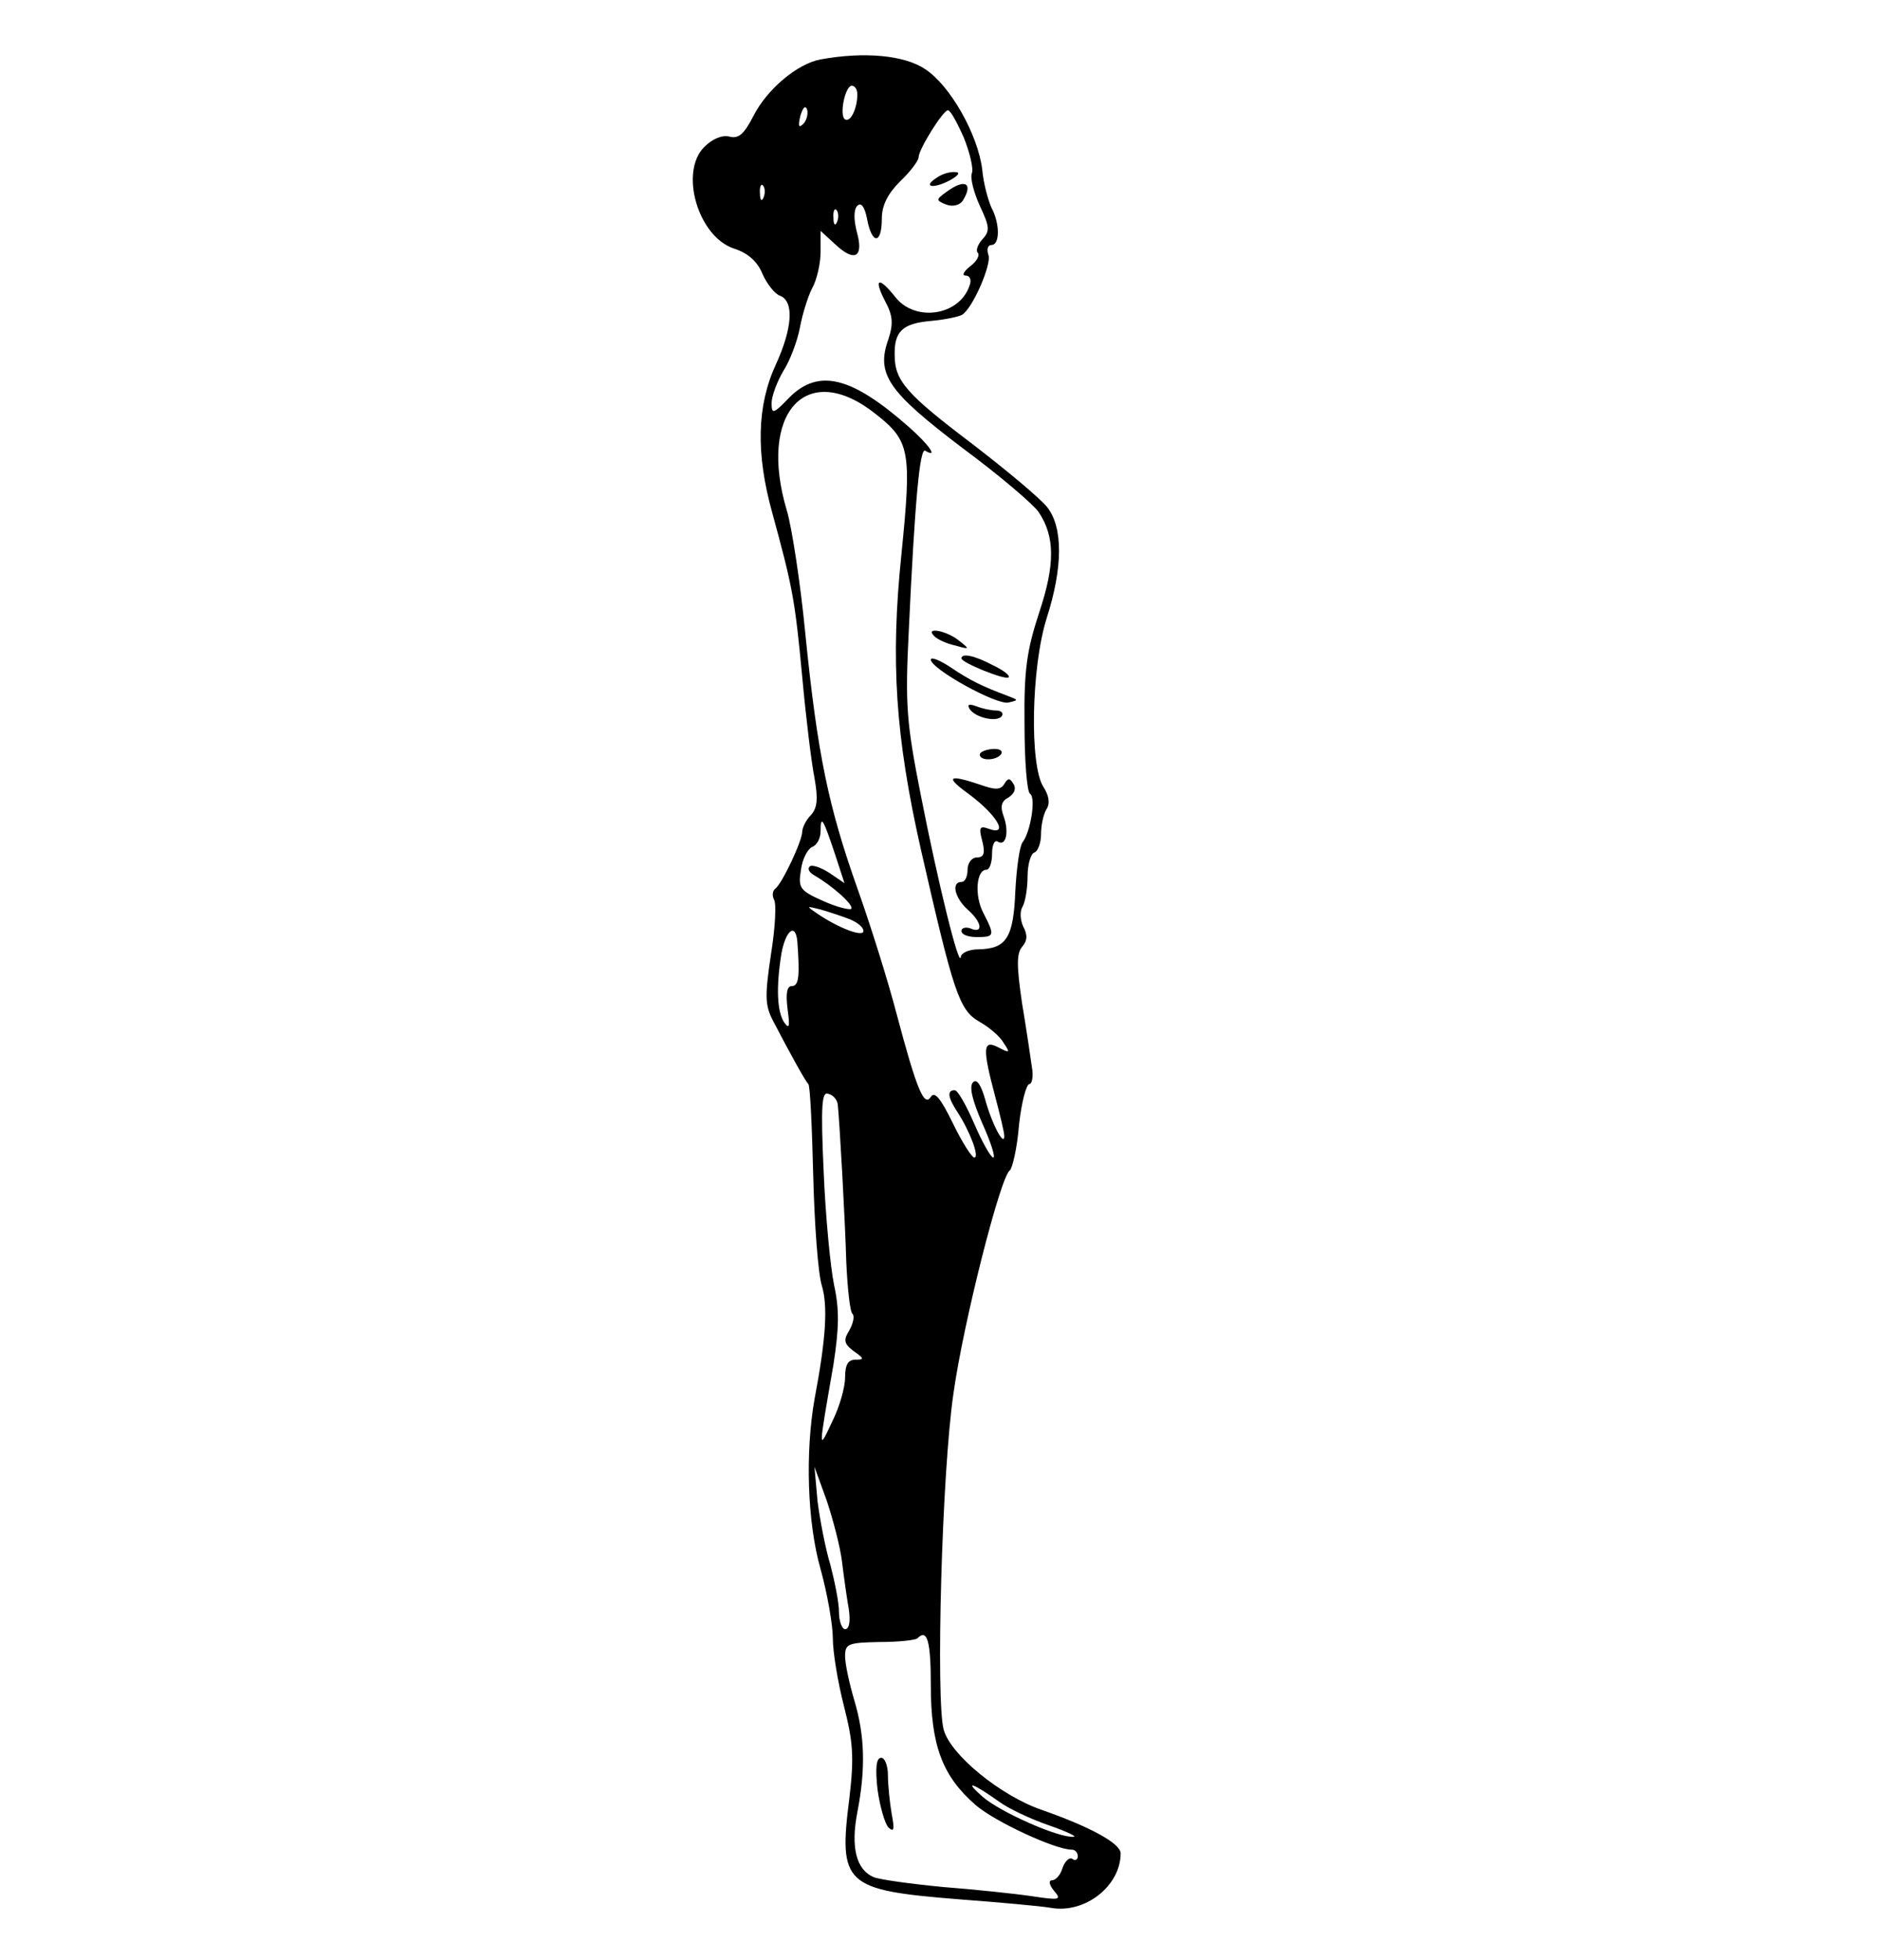 <?xml version="1.0" standalone="no"?>
<!DOCTYPE svg PUBLIC "-//W3C//DTD SVG 20010904//EN"
 "http://www.w3.org/TR/2001/REC-SVG-20010904/DTD/svg10.dtd">
<svg version="1.0" xmlns="http://www.w3.org/2000/svg"
 width="307pt" height="320pt" viewBox="0 0 307 320"
 preserveAspectRatio="xMidYMid meet">

<g transform="translate(0,320) scale(0.1,-0.1)"
fill="#000000" stroke="none">
<path d="M1340 3103 c-38 -7 -88 -49 -110 -93 -15 -29 -24 -37 -39 -33 -12 3
-28 -4 -41 -17 -41 -41 -10 -147 49 -166 22 -7 38 -21 46 -41 7 -16 20 -33 29
-36 23 -9 20 -53 -7 -112 -31 -67 -33 -145 -6 -242 33 -121 37 -140 49 -268 6
-66 15 -140 20 -165 6 -34 5 -49 -6 -61 -8 -8 -14 -21 -14 -27 0 -15 -33 -85
-44 -93 -5 -4 -5 -12 -2 -18 4 -6 2 -46 -5 -89 -10 -67 -10 -83 3 -108 28 -54
53 -99 58 -104 3 -3 6 -70 8 -150 2 -80 8 -160 14 -179 10 -33 7 -86 -12 -186
-15 -86 -12 -200 10 -277 11 -40 20 -91 20 -113 0 -22 8 -71 18 -110 15 -59
17 -83 9 -151 -18 -141 -8 -150 178 -165 66 -5 134 -11 151 -14 56 -10 114 36
114 89 0 16 -49 43 -129 71 -67 23 -149 90 -160 131 -13 48 -3 420 16 549 16
115 77 355 92 364 4 3 12 36 15 74 4 37 12 67 17 67 4 0 7 12 4 28 -2 15 -9
62 -16 104 -9 61 -9 81 0 92 9 10 9 20 2 33 -5 11 -6 25 -1 33 4 7 8 29 8 49
0 19 5 37 11 39 6 2 11 16 11 30 0 15 4 33 9 41 6 9 4 22 -5 36 -23 35 -20
195 5 275 27 84 27 149 1 182 -11 14 -66 60 -122 103 -107 81 -127 103 -127
145 -1 39 13 52 59 56 23 2 46 7 51 10 17 10 49 83 43 98 -3 9 -1 16 5 16 14
0 14 35 0 61 -5 11 -13 39 -15 62 -7 57 -52 137 -93 164 -34 23 -100 29 -171
16z m60 -57 c0 -23 -11 -46 -20 -41 -10 6 0 55 11 55 5 0 9 -6 9 -14z m-88
-48 c-8 -8 -9 -4 -5 13 4 13 8 18 11 10 2 -7 -1 -18 -6 -23z m262 -23 c10 -25
16 -51 13 -58 -3 -7 3 -31 13 -53 16 -34 17 -41 4 -55 -8 -9 -11 -19 -7 -22 3
-4 -2 -14 -13 -22 -10 -8 -14 -15 -7 -15 7 0 10 -7 6 -17 -17 -49 -89 -59
-121 -18 -27 34 -36 31 -17 -6 13 -24 14 -37 6 -62 -21 -58 -1 -86 120 -178
61 -45 117 -93 125 -105 27 -40 27 -86 1 -164 -20 -61 -25 -93 -24 -182 0 -60
4 -111 9 -114 10 -6 1 -62 -12 -79 -5 -6 -10 -42 -12 -80 -3 -77 -15 -94 -60
-95 -16 0 -28 -6 -29 -12 -2 -23 -38 124 -65 262 -24 121 -26 149 -20 270 10
213 18 300 27 294 22 -13 6 10 -27 39 -93 82 -147 96 -195 48 -26 -27 -29 -28
-29 -9 0 11 9 35 19 52 11 17 23 49 27 70 4 22 13 51 20 65 8 14 14 41 14 60
l0 34 24 -22 c32 -30 47 -21 35 21 -5 20 -5 36 1 42 6 6 12 -1 16 -22 8 -42
24 -41 24 1 0 22 10 41 30 61 17 16 30 34 30 39 0 13 40 77 48 77 4 0 15 -20
26 -45z m-327 -97 c-3 -8 -6 -5 -6 6 -1 11 2 17 5 13 3 -3 4 -12 1 -19z m120
-40 c-3 -8 -6 -5 -6 6 -1 11 2 17 5 13 3 -3 4 -12 1 -19z m63 -314 c56 -44 59
-60 42 -229 -18 -174 -10 -297 32 -483 53 -232 62 -261 95 -280 16 -9 34 -24
40 -35 11 -16 10 -17 -9 -7 -25 13 -26 -1 -5 -80 8 -30 15 -59 15 -65 0 -18
-20 19 -31 59 -7 25 -14 35 -20 29 -7 -7 -1 -30 15 -67 14 -31 22 -56 18 -56
-4 0 -18 25 -31 55 -13 30 -27 55 -32 55 -13 0 -11 -12 4 -35 21 -32 37 -75
28 -75 -4 0 -20 25 -35 56 -20 41 -30 53 -36 43 -11 -17 -23 12 -56 136 -13
50 -41 140 -63 202 -48 135 -66 220 -86 419 -8 83 -22 173 -30 200 -48 160 32
248 145 158z m-67 -717 l16 -49 -25 17 c-14 9 -29 14 -32 10 -4 -4 0 -10 9
-15 29 -17 64 -48 59 -54 -3 -2 -24 3 -46 13 -38 17 -41 21 -36 51 2 17 11 34
18 37 8 3 14 14 14 26 0 27 4 21 23 -36z m25 -108 c12 -5 22 -13 22 -19 0 -11
-41 5 -75 28 -19 13 -19 13 5 7 14 -4 35 -11 48 -16z m-86 -36 c4 -55 3 -73
-9 -73 -8 0 -10 -12 -7 -37 4 -29 3 -34 -5 -23 -12 17 -14 57 -5 113 7 38 23
51 26 20z m66 -266 c3 -28 12 -188 14 -259 2 -42 6 -80 10 -83 4 -4 1 -16 -5
-27 -10 -16 -9 -22 7 -34 17 -12 18 -14 3 -14 -12 0 -17 -8 -17 -29 0 -16 -9
-48 -21 -72 -23 -49 -23 -51 2 93 9 59 10 89 1 130 -6 29 -14 113 -17 185 -5
110 -3 132 8 127 8 -2 14 -10 15 -17z m7 -747 c3 -25 8 -60 11 -77 3 -20 1
-33 -6 -33 -5 0 -10 13 -10 28 0 16 -7 50 -14 77 -8 26 -17 73 -21 104 l-5 56
20 -55 c10 -30 22 -75 25 -100z m145 -202 c0 -98 19 -148 73 -195 31 -27 130
-73 157 -73 6 0 10 -5 10 -11 0 -5 -4 -8 -9 -4 -5 3 -12 -4 -16 -15 -3 -11
-11 -20 -17 -20 -6 0 -5 -7 3 -17 13 -15 10 -16 -36 -9 -27 4 -93 11 -145 15
-52 5 -103 12 -113 16 -29 12 -38 49 -27 106 14 72 12 126 -5 183 -8 27 -15
59 -15 72 0 20 5 22 56 23 31 0 59 3 62 6 16 16 22 -3 22 -77z m112 -190 c15
-11 51 -28 80 -38 29 -10 48 -19 41 -19 -24 -2 -119 40 -148 65 -32 28 -18 24
27 -8z"/>
<path d="M1530 2910 c-24 -15 -7 -19 20 -5 15 8 19 14 10 14 -8 1 -22 -3 -30
-9z"/>
<path d="M1546 2887 c-18 -13 -18 -14 -1 -21 11 -4 22 -1 27 6 18 29 4 37 -26
15z"/>
<path d="M1526 2161 c5 -5 20 -12 34 -15 24 -7 24 -6 6 8 -21 17 -57 23 -40 7z"/>
<path d="M1520 2123 c0 -15 108 -75 127 -70 17 4 16 4 -2 11 -40 15 -61 25
-92 46 -18 12 -33 18 -33 13z"/>
<path d="M1570 2125 c0 -7 72 -36 77 -31 3 3 -9 12 -26 20 -30 16 -51 20 -51
11z"/>
<path d="M1583 2043 c9 -15 46 -23 53 -12 3 5 -1 9 -10 9 -8 0 -22 3 -32 7
-11 4 -15 3 -11 -4z"/>
<path d="M1600 1968 c0 -11 28 -10 35 1 3 6 -4 9 -15 8 -11 -1 -20 -5 -20 -9z"/>
<path d="M1580 1905 c48 -35 69 -71 34 -58 -14 5 -16 2 -10 -20 5 -20 3 -27
-9 -27 -8 0 -15 -9 -15 -20 0 -11 -4 -20 -10 -20 -17 0 -11 -26 10 -45 24 -21
26 -40 5 -31 -8 3 -15 1 -15 -4 0 -6 11 -10 25 -10 29 0 30 2 11 39 -15 28
-12 71 5 71 5 0 9 12 9 26 0 14 4 23 9 20 14 -9 19 16 10 41 -6 16 -4 25 8 31
9 6 13 14 8 22 -6 10 -9 10 -15 0 -6 -10 -15 -10 -40 -1 -51 17 -57 13 -20
-14z"/>
<path d="M1433 278 c4 -28 12 -56 18 -62 9 -8 10 -3 5 23 -3 18 -6 46 -6 62 0
16 -5 29 -11 29 -8 0 -10 -16 -6 -52z"/>
</g>
</svg>
